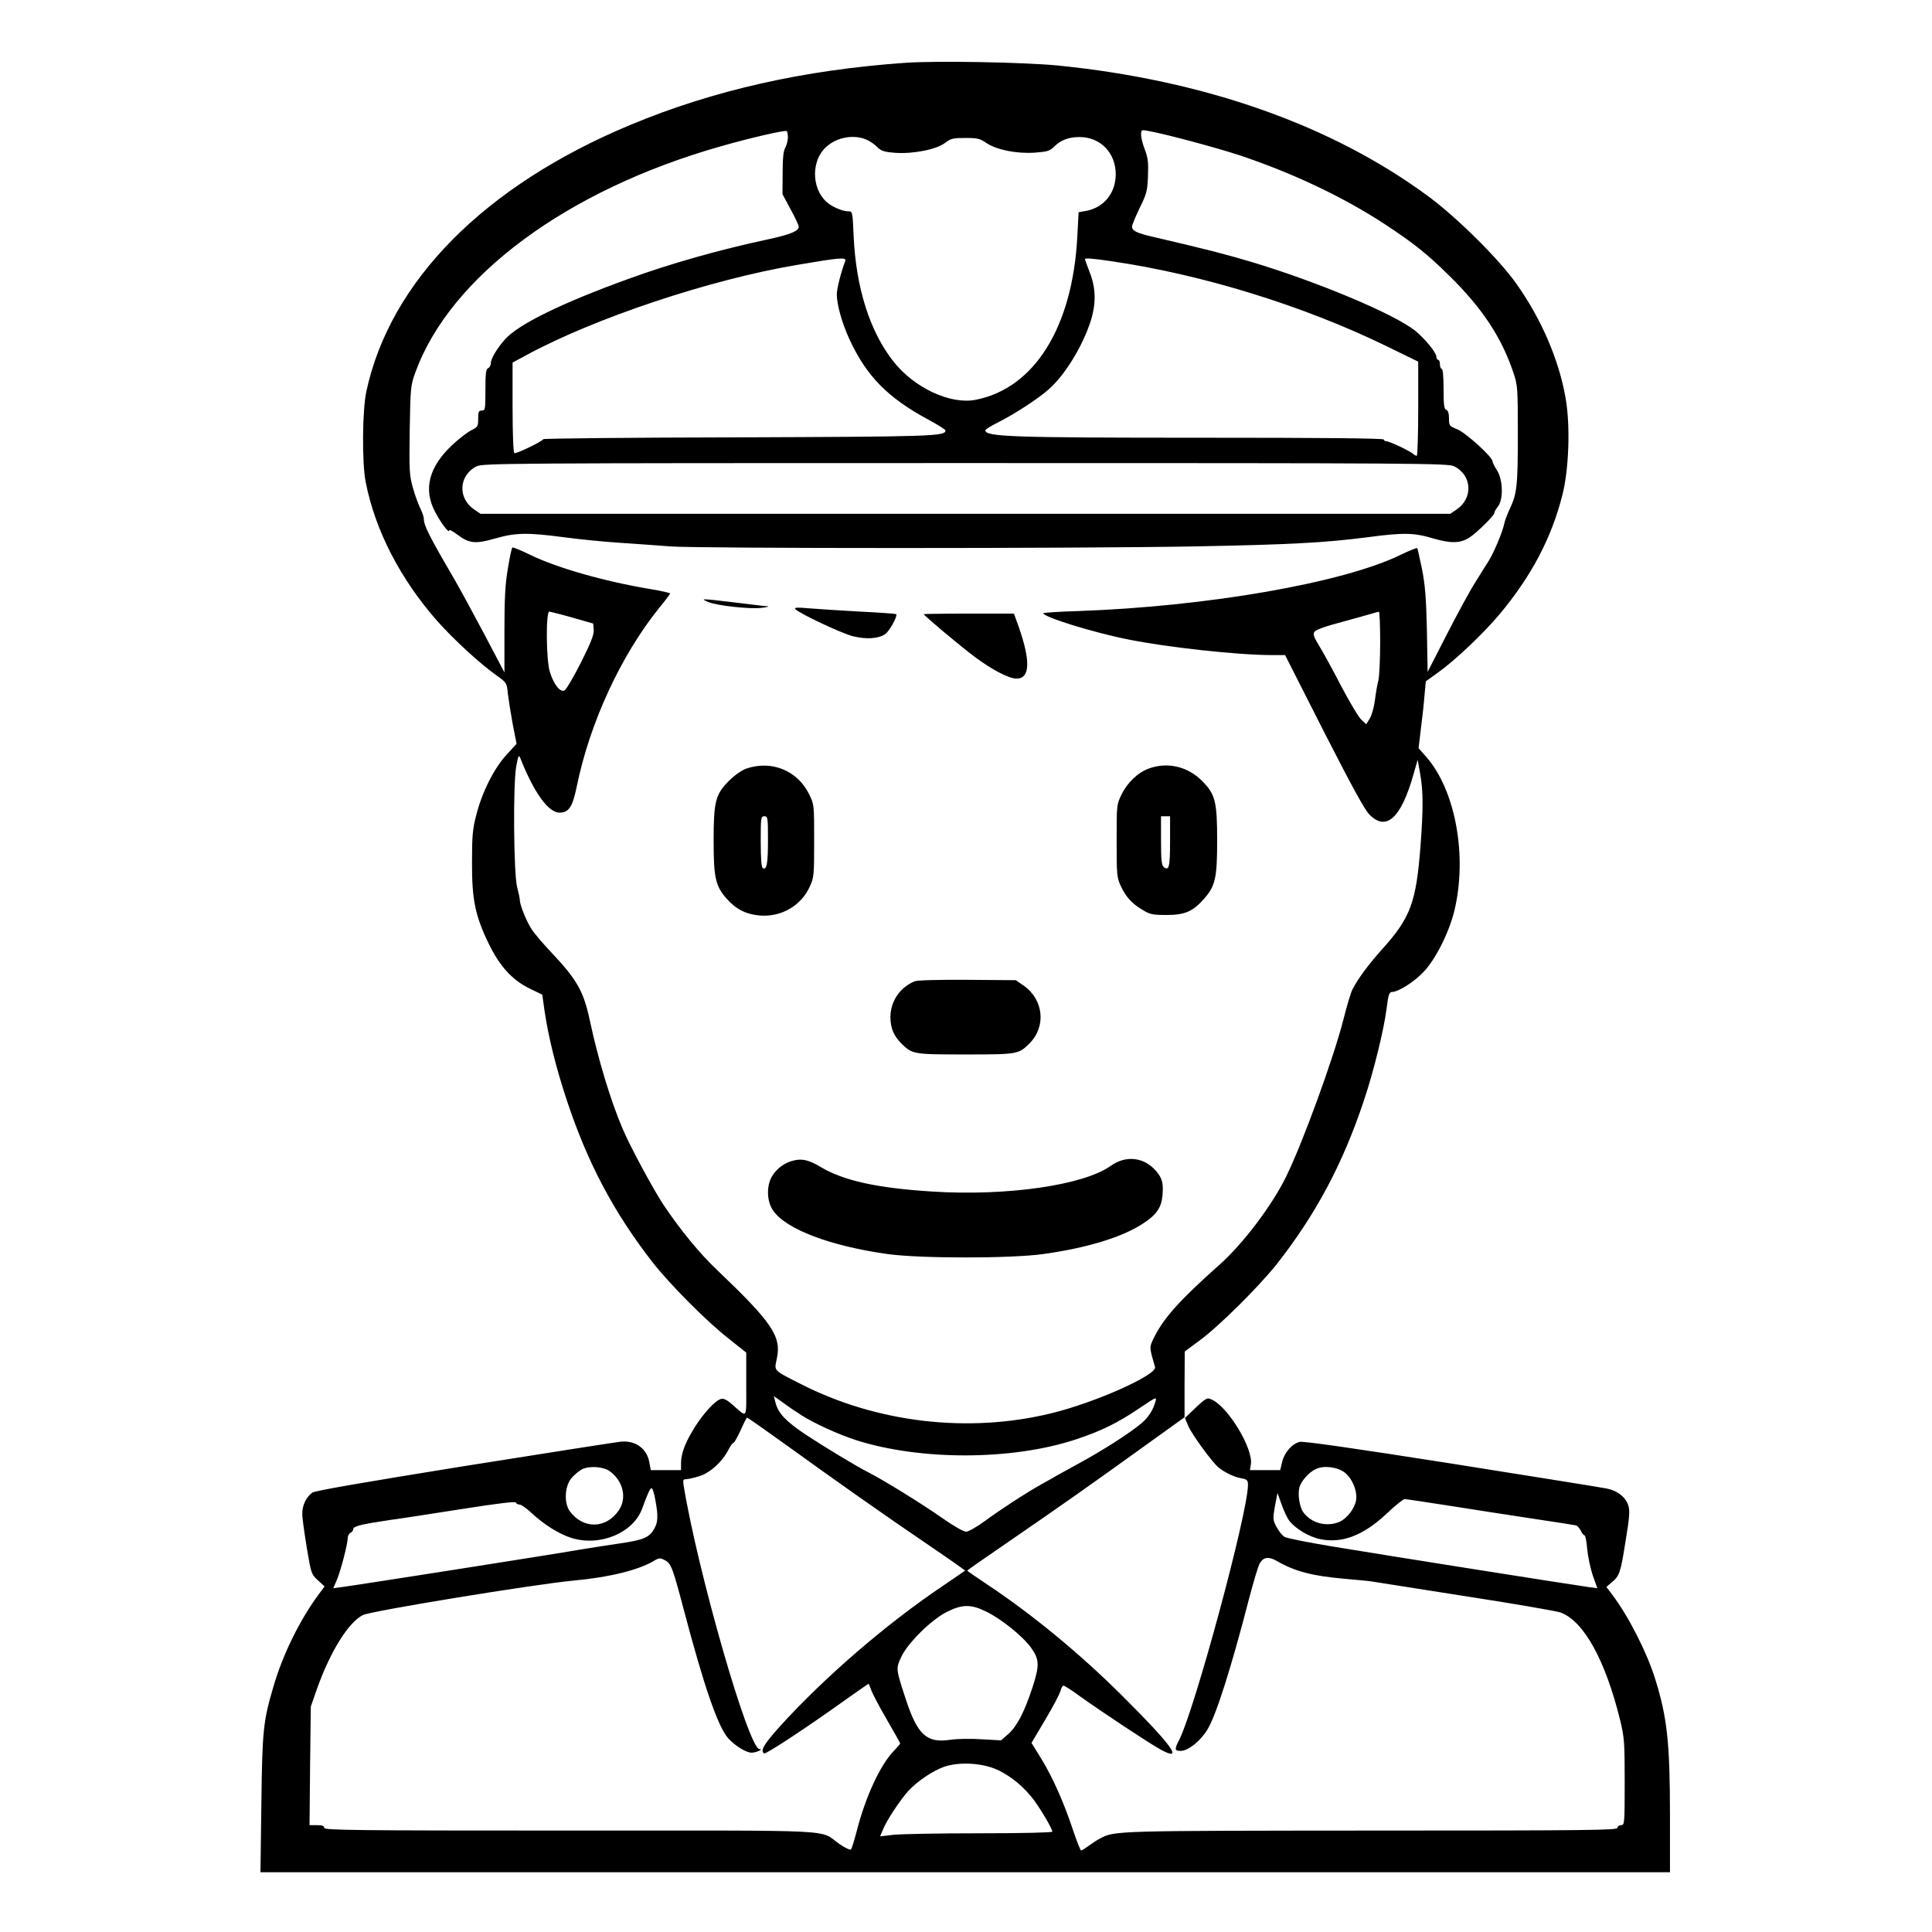 <?xml version="1.0" standalone="no"?>
<!DOCTYPE svg PUBLIC "-//W3C//DTD SVG 20010904//EN"
 "http://www.w3.org/TR/2001/REC-SVG-20010904/DTD/svg10.dtd">
<svg version="1.0" xmlns="http://www.w3.org/2000/svg"
 width="2048pt" height="2048pt" viewBox="0 0 2048 2048"
 preserveAspectRatio="xMidYMid meet">
<g transform="translate(0,2048) scale(0.192,-0.192)"
fill="#000000" stroke="none">
<path d="M5000 10320 c-561 -39 -1063 -152 -1520 -343 -804 -335 -1326 -862
-1457 -1470 -23 -103 -25 -397 -4 -502 52 -266 191 -535 395 -767 92 -103 235
-235 327 -300 56 -40 57 -41 63 -102 4 -33 16 -109 27 -169 l21 -107 -56 -61
c-68 -74 -135 -206 -167 -334 -20 -76 -23 -116 -23 -260 -1 -205 18 -296 93
-450 62 -126 130 -200 227 -247 l68 -33 12 -86 c22 -150 64 -318 124 -499 114
-344 259 -617 471 -890 95 -122 297 -326 422 -424 l97 -77 0 -176 c0 -198 9
-185 -77 -111 -29 26 -48 35 -62 31 -32 -8 -96 -78 -146 -157 -52 -84 -75
-144 -75 -197 l0 -39 -84 0 -83 0 -7 38 c-12 80 -77 128 -160 119 -28 -3 -417
-64 -864 -135 -546 -88 -820 -135 -837 -146 -34 -23 -58 -72 -56 -120 0 -23
12 -106 25 -186 24 -142 25 -145 61 -178 l37 -34 -31 -42 c-104 -139 -201
-336 -251 -510 -57 -193 -62 -241 -67 -649 l-5 -377 3891 0 3891 0 0 309 c0
404 -15 544 -81 756 -45 146 -147 347 -236 465 l-34 45 29 25 c44 37 49 52 77
229 22 132 24 168 15 196 -15 46 -59 81 -117 93 -26 6 -413 67 -858 138 -534
84 -820 125 -839 120 -42 -10 -84 -57 -97 -110 l-11 -46 -84 0 -83 0 5 32 c14
83 -119 307 -209 354 -33 17 -34 17 -109 -54 l-46 -44 19 -45 c19 -45 126
-192 164 -226 31 -27 87 -55 128 -62 33 -6 37 -11 37 -37 0 -152 -293 -1237
-380 -1408 -27 -52 -25 -60 9 -60 41 0 110 55 148 119 48 80 130 338 229 721
25 96 52 185 60 197 22 35 50 37 98 9 95 -55 195 -81 371 -96 66 -6 134 -12
150 -15 17 -3 248 -39 515 -81 267 -41 503 -82 526 -90 129 -48 248 -264 330
-599 22 -92 24 -120 24 -337 0 -231 -1 -238 -20 -238 -11 0 -20 -7 -20 -15 0
-13 -158 -15 -1357 -15 -1420 -1 -1418 -1 -1498 -43 -17 -8 -45 -27 -64 -41
-19 -14 -38 -26 -42 -26 -4 0 -24 51 -45 113 -50 152 -114 295 -177 397 l-52
84 77 130 c43 72 80 143 83 158 4 15 11 28 17 28 5 0 47 -26 91 -59 122 -87
374 -254 440 -291 140 -78 70 19 -215 302 -229 227 -487 440 -735 605 -62 41
-113 77 -113 78 0 2 100 72 223 156 303 208 450 312 735 517 l242 174 0 182 1
181 81 60 c109 80 326 296 426 421 217 276 366 556 482 904 55 164 110 390
125 505 10 81 15 95 31 95 33 0 121 55 172 109 67 69 143 220 172 341 72 300
6 662 -154 846 l-44 50 13 109 c8 61 17 144 20 185 l7 75 68 49 c94 67 248
213 339 321 177 212 288 424 347 659 36 140 44 378 19 527 -35 212 -133 442
-273 639 -94 134 -327 365 -484 481 -532 394 -1238 643 -2048 724 -185 18
-665 27 -840 15z m-650 -413 c-1 -18 -7 -43 -15 -57 -10 -18 -14 -59 -14 -140
l-1 -115 45 -84 c25 -45 45 -89 45 -96 0 -24 -46 -43 -171 -70 -267 -57 -542
-135 -769 -218 -368 -133 -606 -250 -681 -333 -43 -48 -79 -107 -79 -132 0
-12 -7 -25 -15 -28 -12 -5 -15 -28 -15 -120 0 -107 -1 -114 -20 -114 -17 0
-20 -7 -20 -45 0 -42 -2 -46 -40 -65 -21 -11 -68 -47 -103 -80 -129 -121 -161
-244 -95 -369 33 -63 78 -122 78 -103 0 7 20 -4 45 -23 65 -49 100 -53 210
-21 111 32 177 33 375 7 80 -11 219 -25 310 -31 91 -6 217 -15 280 -20 147
-12 2261 -12 2900 0 523 10 711 20 946 50 202 27 260 26 367 -6 98 -29 151
-27 200 5 40 26 137 121 137 135 0 6 9 22 20 36 31 39 28 148 -5 200 -14 22
-25 44 -25 50 0 24 -146 156 -193 176 -45 18 -47 20 -47 60 0 28 -5 44 -15 48
-12 4 -15 27 -15 116 0 67 -4 110 -10 110 -5 0 -10 11 -10 25 0 14 -4 25 -10
25 -5 0 -10 8 -10 18 0 22 -63 99 -117 143 -115 92 -539 270 -902 379 -148 44
-245 69 -549 140 -87 20 -112 33 -112 56 0 8 19 54 42 102 39 79 43 95 46 177
3 73 0 101 -17 145 -12 30 -21 68 -21 83 0 27 2 28 38 21 97 -17 372 -91 507
-135 295 -99 571 -230 799 -379 164 -108 235 -165 360 -288 180 -178 285 -336
351 -531 24 -72 25 -82 25 -345 0 -283 -5 -326 -45 -410 -13 -28 -27 -64 -30
-81 -9 -44 -55 -154 -84 -202 -15 -23 -48 -77 -75 -120 -28 -43 -98 -172 -157
-287 l-107 -209 -4 229 c-4 182 -10 251 -27 339 -13 60 -24 112 -26 115 -2 4
-43 -13 -91 -36 -316 -155 -1068 -286 -1781 -311 -106 -3 -193 -9 -193 -12 0
-21 278 -107 470 -145 213 -43 604 -86 789 -86 l76 0 214 -422 c158 -309 225
-432 253 -460 92 -92 173 -18 241 220 l24 84 14 -79 c17 -95 17 -191 2 -393
-24 -316 -55 -400 -213 -575 -72 -80 -133 -162 -163 -221 -9 -17 -32 -94 -51
-170 -54 -211 -225 -681 -316 -865 -78 -159 -237 -369 -366 -484 -223 -198
-312 -298 -365 -408 -24 -50 -24 -47 8 -158 12 -43 -330 -196 -572 -255 -458
-112 -964 -53 -1385 162 -153 78 -146 70 -131 140 26 123 -26 199 -330 489
-98 93 -201 219 -296 360 -55 83 -185 323 -226 421 -66 154 -136 387 -181 599
-34 158 -70 222 -208 369 -46 48 -95 106 -110 128 -29 42 -68 137 -68 166 0 9
-7 41 -15 71 -19 74 -23 567 -5 666 12 62 14 67 23 45 75 -190 155 -300 216
-300 51 0 72 31 95 143 72 353 243 723 455 987 34 41 61 77 61 80 0 3 -48 14
-107 24 -254 42 -521 118 -669 191 -49 24 -92 41 -95 39 -4 -2 -15 -54 -25
-116 -15 -87 -19 -166 -19 -343 l0 -231 -111 211 c-61 115 -137 255 -169 310
-134 229 -165 291 -165 327 0 11 -9 37 -19 57 -10 20 -29 71 -41 113 -20 72
-21 95 -18 320 4 234 5 246 31 318 192 530 836 1008 1687 1249 168 48 352 90
363 84 4 -2 7 -19 7 -36z m433 -11 c18 -7 44 -25 59 -40 23 -23 38 -28 100
-33 99 -7 228 18 276 55 31 24 44 27 111 27 67 0 81 -3 117 -28 57 -38 168
-60 268 -53 67 5 82 9 105 32 36 37 81 54 141 54 115 0 200 -87 200 -205 0
-106 -67 -187 -170 -204 l-35 -6 -7 -133 c-26 -502 -237 -840 -563 -903 -138
-26 -335 65 -450 209 -132 166 -209 408 -222 695 -6 136 -6 137 -30 137 -32 0
-93 26 -121 53 -83 77 -83 229 0 303 58 53 151 70 221 40z m-116 -670 c-23
-58 -47 -154 -47 -184 0 -57 29 -160 70 -249 94 -203 211 -322 435 -443 52
-28 95 -55 95 -60 0 -32 -72 -34 -1145 -38 -588 -1 -1072 -6 -1075 -10 -12
-16 -151 -82 -160 -77 -6 4 -10 105 -10 253 l0 247 78 42 c379 205 1012 416
1492 497 234 40 275 44 267 22z m1472 -2 c500 -73 1058 -245 1519 -470 l172
-84 0 -260 c0 -143 -4 -260 -8 -260 -4 0 -12 4 -18 9 -15 16 -132 71 -148 71
-9 0 -16 5 -16 10 0 7 -344 10 -1012 10 -1040 0 -1188 5 -1188 41 0 5 33 25
73 45 92 47 219 129 279 183 89 79 185 236 230 376 30 96 29 180 -6 269 -14
37 -26 70 -26 72 0 7 42 4 149 -12z m1890 -1132 c99 -50 105 -177 12 -239
l-34 -23 -2677 0 -2677 0 -34 23 c-93 62 -87 189 12 239 32 17 182 18 2699 18
2517 0 2667 -1 2699 -18z m-4869 -835 l115 -33 3 -34 c2 -27 -15 -70 -70 -180
-40 -79 -81 -149 -91 -155 -23 -13 -59 31 -81 101 -21 65 -23 334 -3 334 6 -1
64 -15 127 -33z m4460 -139 c0 -95 -5 -189 -10 -209 -6 -20 -14 -69 -19 -108
-5 -39 -18 -85 -29 -102 l-19 -31 -26 24 c-15 13 -65 97 -113 188 -47 91 -102
191 -122 223 -28 46 -34 62 -25 75 6 11 61 31 149 54 76 21 153 42 169 47 17
5 33 10 38 10 4 1 7 -77 7 -171z m-3195 -4265 c72 -46 207 -107 300 -137 356
-114 864 -113 1216 4 141 47 229 90 353 174 88 59 93 62 86 37 -13 -48 -38
-87 -74 -119 -61 -53 -221 -156 -366 -234 -36 -19 -83 -46 -105 -58 -22 -13
-60 -34 -85 -48 -86 -48 -230 -142 -311 -202 -47 -34 -92 -60 -105 -60 -14 0
-72 33 -137 79 -107 75 -320 207 -407 251 -66 34 -237 137 -343 207 -109 73
-150 117 -165 174 l-10 38 52 -37 c28 -21 74 -52 101 -69z m-82 -166 c270
-195 538 -384 790 -555 109 -74 197 -136 195 -137 -2 -2 -55 -38 -118 -81
-316 -212 -660 -509 -907 -782 -86 -96 -107 -132 -84 -146 9 -6 237 144 449
296 68 48 125 88 127 88 2 0 8 -15 15 -34 6 -18 44 -91 85 -161 41 -71 75
-131 75 -134 0 -3 -16 -21 -35 -41 -75 -77 -158 -256 -206 -447 -13 -48 -26
-92 -31 -97 -4 -5 -32 8 -65 31 -116 81 37 73 -1483 73 -1202 0 -1360 2 -1360
15 0 11 -11 15 -41 15 l-40 0 3 328 4 327 35 100 c74 207 174 366 253 405 48
23 941 169 1161 190 199 18 363 59 447 110 26 16 33 16 58 3 35 -17 44 -42
105 -273 111 -421 189 -648 246 -711 37 -41 99 -79 128 -79 26 0 69 20 44 20
-60 1 -342 983 -419 1458 -4 26 -2 32 14 32 10 0 42 7 71 16 59 17 128 79 162
145 11 22 23 39 28 39 5 0 22 32 40 70 17 39 33 70 36 70 3 0 101 -69 218
-153z m-975 -144 c73 -54 94 -147 49 -214 -70 -104 -197 -106 -271 -6 -32 44
-29 132 6 179 15 19 42 42 60 52 42 21 120 16 156 -11z m4056 -6 c42 -33 71
-102 63 -153 -8 -47 -51 -102 -93 -120 -70 -29 -154 -7 -198 53 -21 28 -32 98
-22 137 8 34 54 86 91 102 45 21 117 12 159 -19z m-3806 -151 c17 -89 15 -126
-8 -163 -27 -46 -60 -59 -190 -78 -63 -9 -164 -25 -225 -35 -128 -23 -1225
-195 -1303 -205 l-52 -7 19 44 c22 51 61 202 61 234 0 12 7 24 15 28 8 3 15
12 15 20 0 16 42 27 205 51 61 8 240 36 400 61 197 31 291 42 293 35 2 -6 11
-11 20 -11 10 0 40 -21 67 -47 69 -64 152 -116 219 -137 158 -50 343 27 392
163 33 90 43 111 52 111 5 0 14 -29 20 -64z m3500 -115 c31 -42 108 -89 170
-102 121 -25 239 20 367 140 47 45 92 81 100 81 8 0 115 -16 237 -35 123 -20
329 -51 458 -71 129 -19 242 -37 251 -39 9 -3 21 -17 27 -30 6 -14 16 -25 20
-25 5 0 12 -34 15 -76 4 -42 18 -107 31 -146 l25 -70 -52 7 c-69 9 -1107 173
-1414 224 -132 22 -250 45 -262 53 -11 7 -31 31 -43 54 -21 39 -21 45 -9 115
l14 73 23 -64 c12 -35 31 -75 42 -89z m-1673 -502 c84 -41 202 -136 248 -200
46 -65 47 -96 7 -220 -44 -133 -84 -211 -131 -254 l-42 -37 -106 6 c-59 4
-137 3 -176 -3 -129 -19 -180 28 -244 224 -55 167 -55 169 -26 232 35 77 167
208 254 251 84 42 133 42 216 1z m65 -875 c75 -36 146 -95 200 -168 41 -56
100 -157 100 -172 0 -5 -166 -9 -407 -9 -225 0 -439 -4 -476 -9 l-68 -8 16 38
c20 50 95 163 140 213 48 52 133 110 197 133 84 29 213 22 298 -18z M3910
7343 c46 -20 235 -41 297 -32 26 3 41 7 33 8 -8 0 -89 10 -180 21 -193 23
-196 23 -150 3z M4391 7304 c19 -23 255 -134 318 -150 74 -18 139 -14 177 11
24 15 71 101 62 111 -3 2 -92 9 -199 14 -107 6 -233 14 -281 18 -66 6 -85 5
-77 -4z M5100 7276 c0 -7 200 -175 279 -234 94 -71 191 -122 233 -122 75 0 79
96 12 287 l-26 72 -249 0 c-137 0 -249 -2 -249 -3z M4120 6423 c-27 -10 -65
-37 -96 -68 -74 -74 -84 -114 -84 -330 0 -203 10 -250 71 -319 53 -60 107 -87
185 -94 118 -9 227 54 275 160 23 50 24 64 24 253 0 199 0 200 -28 257 -64
131 -208 189 -347 141z m120 -395 c0 -131 -7 -167 -29 -154 -7 5 -11 55 -11
147 0 132 1 139 20 139 19 0 20 -7 20 -132z M6344 6424 c-60 -21 -119 -77
-151 -142 -28 -57 -28 -58 -28 -257 0 -188 1 -203 23 -250 28 -61 62 -98 122
-133 39 -24 56 -27 130 -27 102 0 146 19 209 91 61 69 71 116 71 319 0 216
-10 256 -83 330 -80 80 -190 106 -293 69z m116 -403 c0 -141 -6 -165 -35 -141
-12 10 -15 41 -15 146 l0 134 25 0 25 0 0 -139z M5050 5249 c-82 -34 -134
-111 -134 -199 1 -61 18 -101 60 -144 61 -60 65 -61 354 -61 289 0 293 1 354
61 93 94 78 241 -32 319 l-44 30 -266 2 c-162 1 -277 -2 -292 -8z M4384 4260
c-51 -11 -98 -46 -123 -90 -31 -55 -27 -140 9 -189 72 -102 316 -194 630 -238
178 -25 682 -25 860 0 242 34 432 92 547 166 78 50 105 90 111 157 6 67 -1 95
-34 134 -66 78 -166 90 -250 31 -150 -108 -573 -169 -986 -143 -304 19 -490
60 -616 135 -63 38 -101 48 -148 37z"/>
</g>
</svg>
